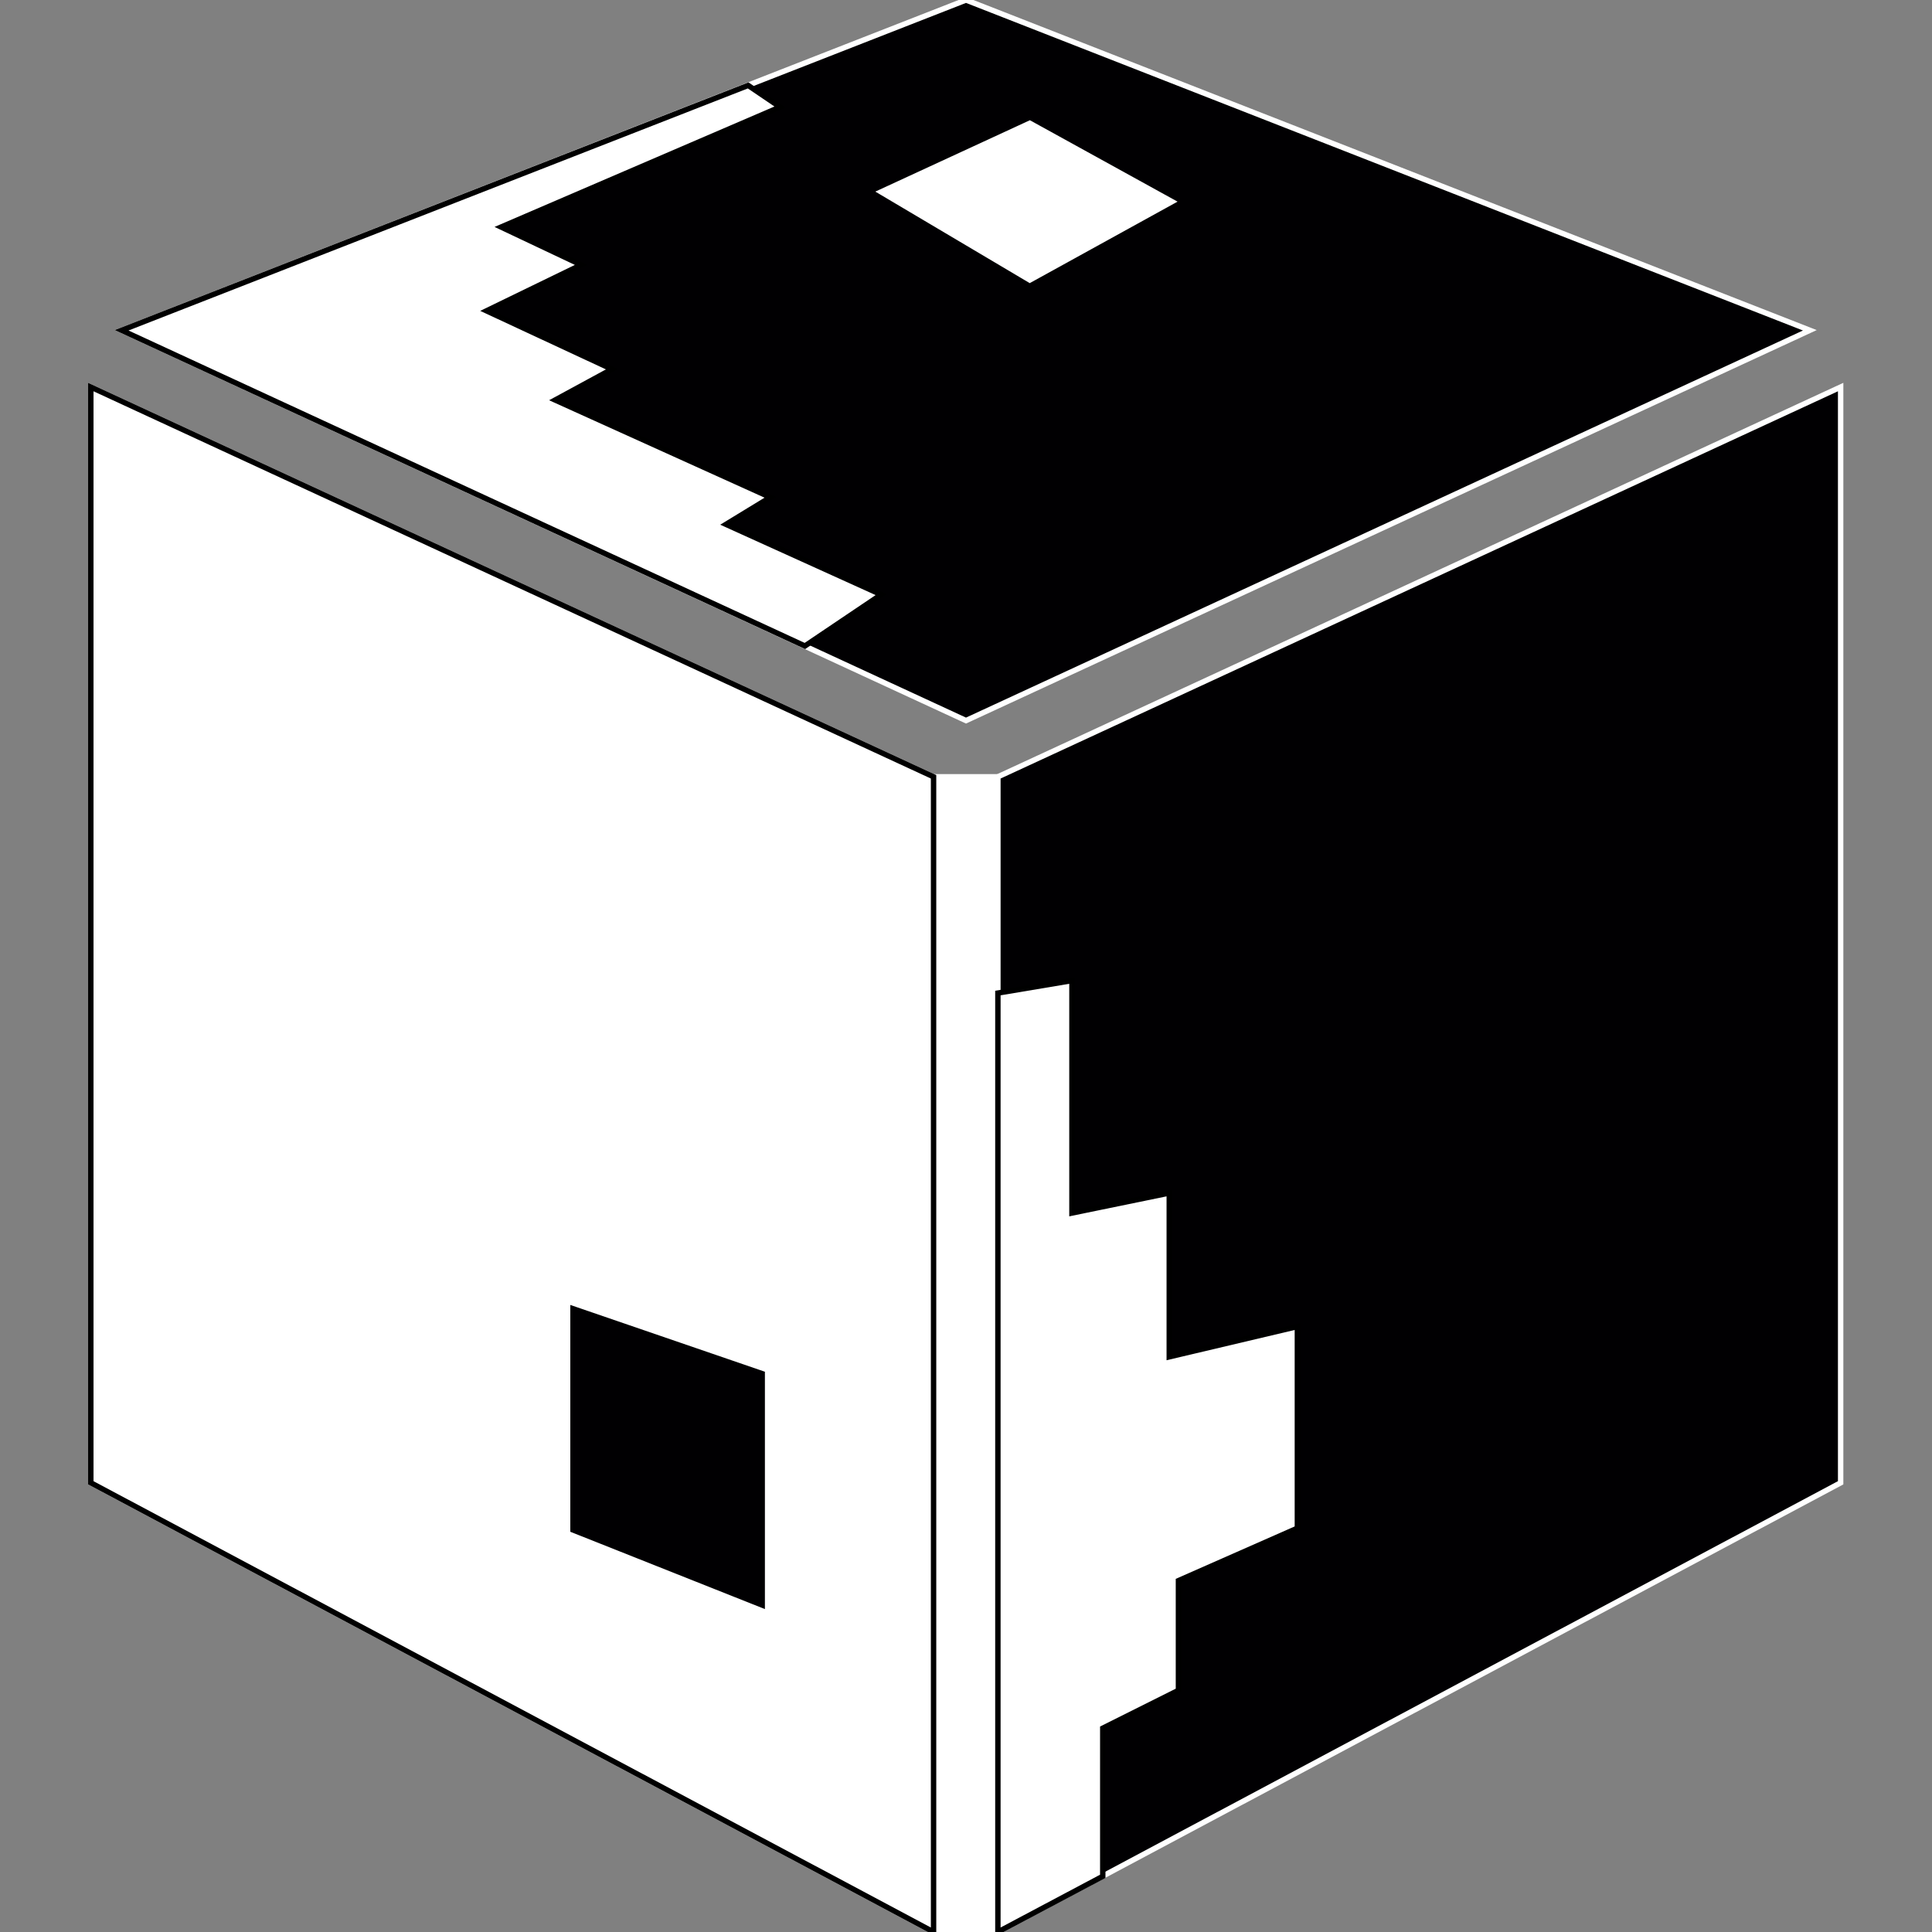 <?xml version="1.0" encoding="utf-8"?>
<!-- Generator: Adobe Illustrator 19.0.0, SVG Export Plug-In . SVG Version: 6.00 Build 0)  -->
<svg version="1.1" xmlns="http://www.w3.org/2000/svg" xmlns:xlink="http://www.w3.org/1999/xlink" x="0px" y="0px"
	 viewBox="-126 218.6 357.4 357.4" style="enable-background:new -126 218.6 357.4 357.4;" xml:space="preserve">
<rect x="-126" y="218.6" width="357.4" height="357.4" fill="#808080" stroke="none"/>
<style type="text/css">
	.st0{fill:#FFFFFF;stroke:#FFFFFF;stroke-miterlimit:10;}
	.st1{fill:#010002;stroke:#FFFFFF;stroke-miterlimit:10;}
	.st2{fill:#FFFFFF;stroke:#000000;stroke-miterlimit:10;}
</style>
<g id="Layer_2">
	<rect x="46.7" y="362.3" class="st0" width="11.9" height="213.7"/>
</g>
<g id="Capa_1">
	<g>
		<polygon class="st1" points="52.7,351.9 -103.5,279.7 52.7,218.6 208.8,279.7 		"/>
		<polygon class="st1" points="-109.2,290.2 46.7,362.3 46.7,576 -109.2,492.9 		"/>
		<polygon class="st1" points="214.5,492.9 58.6,576 58.6,362.3 214.5,290.2 		"/>
	</g>
	<polygon class="st2" points="-103.5,279.7 12.4,234.4 18.3,238.4 -33.3,260.6 -18.5,267.6 -36,276.1 -12.8,286.9 -23.3,292.6 
		16.5,310.6 8.3,315.6 37,328.6 22.9,338.1 	"/>
	<polygon class="st2" points="58.6,402.3 58.6,576 78,565.7 78,538.3 92,531.3 92,511 114,501.3 114,464 90.3,469.6 90.3,439.3 
		72.3,443 72.3,400 	"/>
	<polygon class="st2" points="-109.2,290.2 -109.2,492.9 46.7,576 46.7,362.3 	"/>
	<polygon class="st1" points="16,517 16,472 -21,459.3 -21,502.3 	"/>
	<polygon class="st0" points="64.5,241.4 37,254.1 64.5,270.4 90.8,255.9 	"/>
</g>
</svg>
